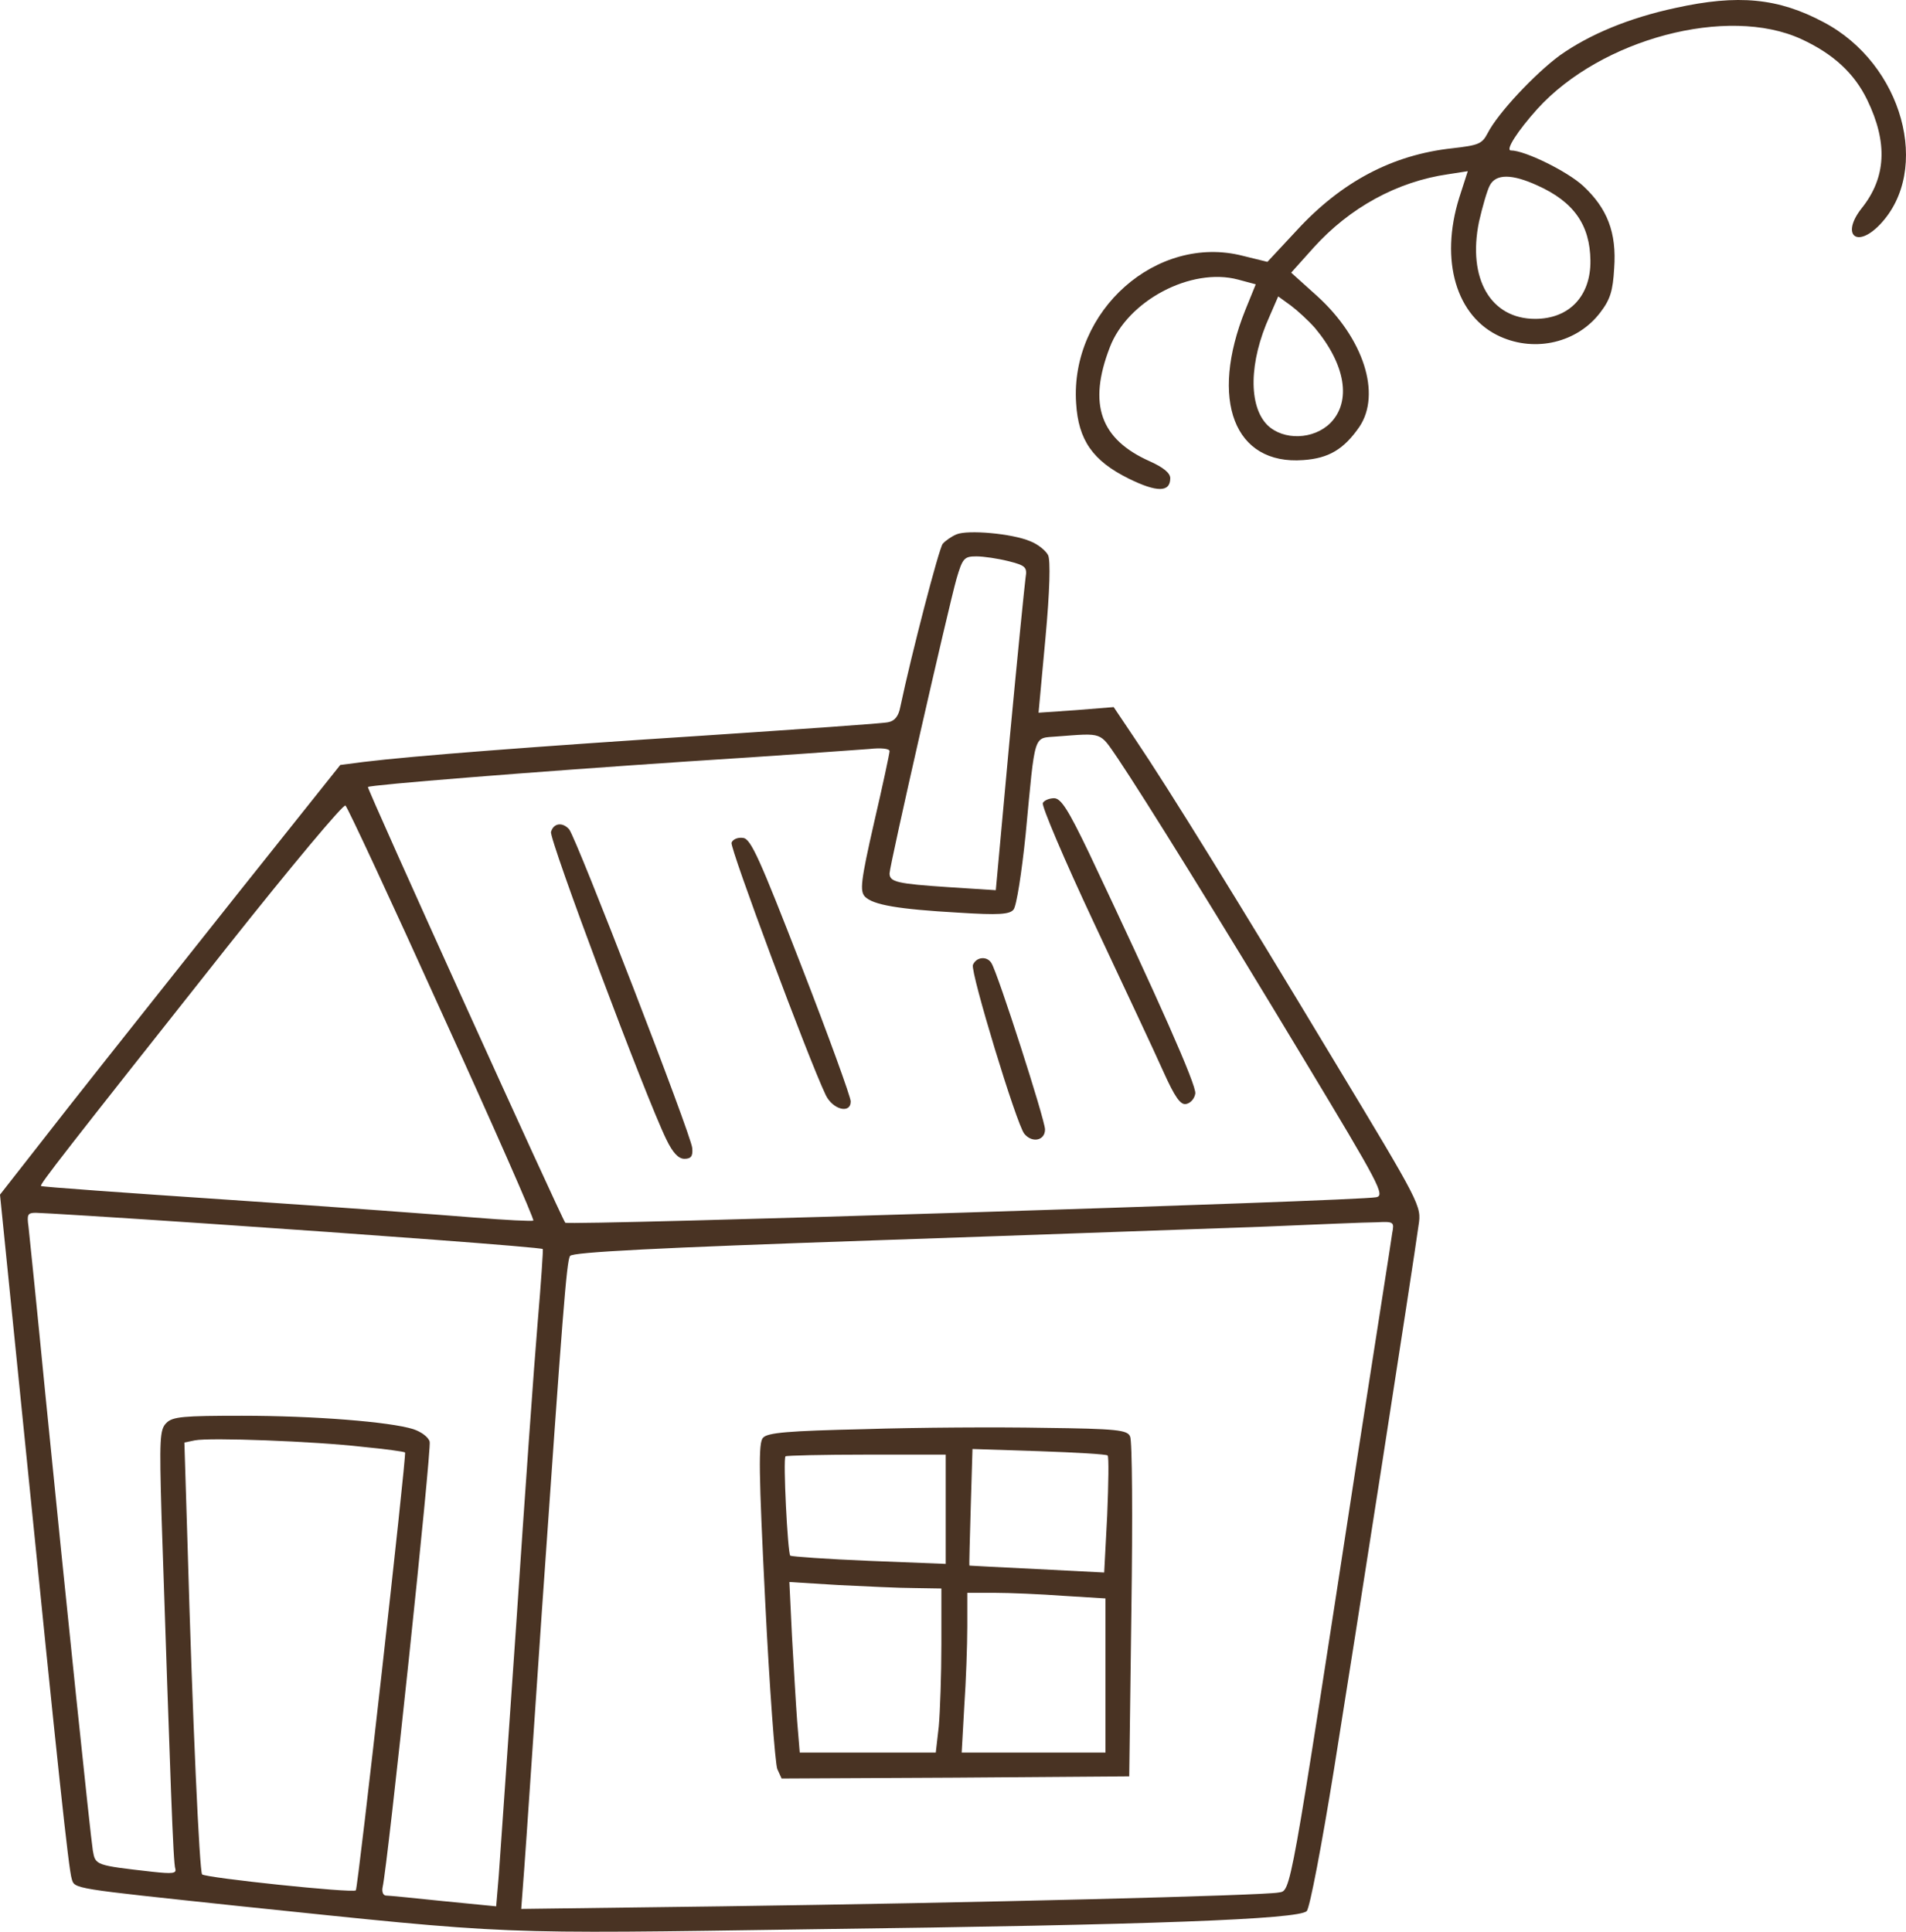 <?xml version="1.0" encoding="UTF-8" standalone="no"?>
<svg
   version="1.0"
   width="441.379pt"
   height="447.324pt"
   viewBox="0 0 441.379 447.324"
   preserveAspectRatio="xMidYMid"
   id="svg522"
   sodipodi:docname="iStock_1321221451_1733912860171 - VŠE.svg"
   inkscape:version="1.2 (dc2aedaf03, 2022-05-15)"
   xml:space="preserve"
   xmlns:inkscape="http://www.inkscape.org/namespaces/inkscape"
   xmlns:sodipodi="http://sodipodi.sourceforge.net/DTD/sodipodi-0.dtd"
   xmlns="http://www.w3.org/2000/svg"
   xmlns:svg="http://www.w3.org/2000/svg"><defs
     id="defs526" /><sodipodi:namedview
     id="namedview524"
     pagecolor="#ffffff"
     bordercolor="#666666"
     borderopacity="1.0"
     inkscape:showpageshadow="2"
     inkscape:pageopacity="0.0"
     inkscape:pagecheckerboard="0"
     inkscape:deskcolor="#d1d1d1"
     inkscape:document-units="pt"
     showgrid="false"
     inkscape:zoom="0.2503158"
     inkscape:cx="7166.9467"
     inkscape:cy="1300.3574"
     inkscape:window-width="1920"
     inkscape:window-height="1001"
     inkscape:window-x="-9"
     inkscape:window-y="-9"
     inkscape:window-maximized="1"
     inkscape:current-layer="svg522" /><g
     id="g2725"
     transform="translate(-3828.585,-1027.415)"
     style="fill:#493323;fill-opacity:1;stroke:none;stroke-opacity:1"><path
       d="m 4216.585,1029.254 c -10.7,2.3 -19.9,6.1 -26.8,11 -5.7,4.2 -14.3,13.3 -16.7,18 -1.3,2.5 -2.1,2.8 -8.2,3.5 -13.8,1.5 -25.6,7.7 -36,19 l -6.8,7.3 -5.7,-1.4 c -19.9,-5.1 -40,12.7 -38.6,34.1 0.5,8.6 3.9,13.4 12.2,17.5 6.5,3.2 9.6,3.2 9.6,-0.1 0,-1.2 -1.6,-2.5 -4.7,-3.9 -11.5,-5.1 -14.4,-13.2 -9.3,-26.4 4.1,-10.8 18.8,-18.6 29.7,-15.7 l 4.1,1.1 -2.4,5.9 c -8.4,20.9 -2.6,36 13.4,34.8 5.9,-0.4 9.4,-2.5 13,-7.7 5.1,-7.6 1,-20.5 -9.8,-30.3 l -6,-5.4 5.2,-5.8 c 8.3,-9.2 19.3,-15.3 31.2,-17 l 4.5,-0.7 -2,6.2 c -4.5,14.5 -0.7,27.5 9.5,32.1 8.2,3.7 17.9,1.4 23.2,-5.6 2.3,-3 2.9,-5 3.2,-10.2 0.6,-8.3 -1.6,-13.9 -7.2,-19.1 -3.7,-3.4 -13.5,-8.2 -16.7,-8.2 -1.4,0 1.6,-4.6 6.1,-9.6 14.8,-16.3 44.1,-24 61.1,-16.2 7.4,3.4 12.3,7.9 15.3,14.1 4.8,9.9 4.4,18 -1.3,25.1 -4.8,6.1 -1.2,9.4 4.2,3.8 12.1,-12.6 5.3,-37.3 -13,-46.9 -10.5,-5.6 -19.8,-6.5 -34.3,-3.3 z m -32,41.1 c 8.5,3.8 12.2,9.2 12.3,17.4 0.1,8.2 -4.9,13.5 -12.8,13.5 -10.3,0 -15.7,-9.3 -13,-22.5 0.8,-3.5 1.9,-7.3 2.5,-8.4 1.4,-2.7 5.1,-2.7 11,0 z m -51.5,33 c 7.1,8.5 8.5,17 3.6,22 -3.9,3.9 -10.9,4.1 -14.6,0.5 -4.4,-4.4 -4.3,-14.6 0.5,-25.2 l 2,-4.6 2.9,2.1 c 1.6,1.2 4.1,3.5 5.6,5.2 z"
       id="path356-1"
       style="fill:#493323;fill-opacity:1;stroke:none;stroke-width:0.1;stroke-opacity:1" /><path
       d="m 4050.085,1151.154 c -1.2,0.5 -2.6,1.5 -3.2,2.2 -0.9,1.2 -7.2,25.4 -9.8,37.7 -0.4,2.2 -1.3,3.3 -2.8,3.6 -1.2,0.3 -20.4,1.6 -42.7,3.1 -38.8,2.5 -67.4,4.7 -78.8,6.1 l -5.4,0.7 -23.2,29.1 c -12.7,16 -30.5,38.4 -39.4,49.7 l -16.2,20.7 6,59.3 c 7.4,73.6 9.9,96.9 10.6,99.1 0.7,2.4 -0.1,2.2 38.4,6.3 64.5,6.7 58.6,6.5 133.5,5.4 78.5,-1 112.3,-2.3 114.1,-4.2 0.7,-0.6 3.5,-15.4 6.3,-32.7 5,-31.1 18.4,-117.2 19.6,-126.1 0.7,-4.5 0.6,-4.7 -19.8,-38.5 -21.9,-36.4 -38,-62.5 -45.9,-74.2 l -4.9,-7.3 -8.7,0.7 -8.7,0.6 1.6,-17.3 c 1,-10.8 1.2,-18.1 0.6,-19.2 -0.5,-1 -2.3,-2.5 -4.1,-3.2 -4.2,-1.8 -14.5,-2.7 -17.1,-1.6 z m 12,6.2 c 4,1 4.4,1.4 4,3.8 -0.2,1.4 -1.9,18.3 -3.7,37.5 l -3.2,34.9 -10.9,-0.7 c -12,-0.8 -13.7,-1.2 -13.7,-3.2 0,-1.8 13.6,-61.5 15.5,-68.2 1.4,-4.8 1.8,-5.2 4.6,-5.2 1.7,0 5,0.5 7.4,1.1 z m 25.3,45.6 c 6.5,9.7 23.5,37.1 43.3,70 17.3,28.7 18.7,31.3 16.6,31.7 -4.5,0.9 -187.1,6.6 -187.8,5.9 -0.9,-1.1 -46,-100.6 -45.7,-100.9 0.6,-0.5 38,-3.5 73.8,-5.9 20.6,-1.3 39.6,-2.7 42.3,-2.9 2.7,-0.3 4.7,-0.1 4.7,0.5 0,0.5 -1.6,8 -3.6,16.6 -3.1,13.6 -3.3,15.8 -2.1,17.1 1.9,1.9 7.6,2.9 21.7,3.7 9.3,0.6 11.8,0.4 12.7,-0.7 0.7,-0.8 1.9,-8.6 2.8,-17.3 2.3,-24.2 1.7,-22.3 7.3,-22.8 10.7,-0.8 9.8,-1.1 14,5 z m -156.4,59.2 c 11.9,26.1 21.4,47.7 21.1,47.9 -0.2,0.2 -6.4,-0.1 -13.7,-0.7 -7.3,-0.6 -32.8,-2.5 -56.7,-4.1 -23.8,-1.6 -43.5,-3 -43.6,-3.2 -0.4,-0.3 5.3,-7.6 43.3,-55.6 14.6,-18.4 26.8,-33 27.2,-32.5 0.5,0.4 10.6,22.1 22.4,48.2 z m -54.4,48.6 c 36.9,2.5 77.3,5.5 77.7,5.9 0.1,0.1 -0.4,7.8 -1.2,17.1 -0.8,9.4 -3,40.4 -4.9,69 -2,28.6 -3.8,55.2 -4.1,59 l -0.6,7.1 -12.2,-1.2 c -6.7,-0.7 -12.7,-1.3 -13.4,-1.3 -0.6,-0.1 -0.9,-0.9 -0.7,-1.9 1.2,-5.1 11.4,-101.7 10.9,-103.2 -0.3,-1.1 -2,-2.3 -3.8,-2.9 -5.4,-1.7 -23,-3.1 -39.7,-3.1 -13.5,0 -16.1,0.2 -17.5,1.7 -1.5,1.5 -1.6,3.7 -1.1,21.2 2.1,62.6 2.7,80.7 3.2,82 0.3,1.1 -0.7,1.2 -5.3,0.7 -13.2,-1.5 -13.2,-1.5 -13.8,-4.9 -0.6,-3.8 -6.1,-56.6 -11,-105.7 -1.9,-19.5 -3.7,-37 -3.9,-38.8 -0.4,-2.8 -0.2,-3.2 1.7,-3.2 1.2,0 19.1,1.1 39.7,2.5 z m 274.4,2.2 c -0.2,1.6 -3.8,24.4 -7.9,50.8 -16,104 -15.5,101.4 -18.4,101.9 -3.4,0.7 -70.5,2.4 -129,3.2 l -46.4,0.6 0.7,-9.3 c 0.4,-5.2 2.2,-32.1 4.1,-59.9 4.8,-68.9 5.7,-80.7 6.5,-82 0.5,-0.9 20.6,-1.9 70.1,-3.6 38.2,-1.3 79.1,-2.8 90.9,-3.2 11.8,-0.5 23.4,-1 25.7,-1 4.1,-0.2 4.2,-0.1 3.7,2.5 z m -238.4,49.5 c 5.2,0.5 9.6,1.1 9.8,1.3 0.4,0.4 -10.9,100.9 -11.4,101.4 -0.7,0.7 -34.8,-2.9 -35.6,-3.7 -0.6,-0.7 -2.2,-35 -3.4,-77.4 l -0.7,-22.6 2.4,-0.5 c 3.4,-0.7 27.7,0.2 38.9,1.5 z"
       id="path380-8"
       style="fill:#493323;fill-opacity:1;stroke:none;stroke-width:0.1;stroke-opacity:1" /><path
       d="m 4070.085,1213.354 c -0.4,0.5 4.9,13 11.8,27.7 6.9,14.7 14.2,30.2 16.1,34.5 2.7,6 4,7.8 5.3,7.5 1,-0.2 1.9,-1.2 2.1,-2.4 0.3,-1.9 -8.5,-21.7 -24.6,-55.7 -4.8,-10 -6.5,-12.7 -8.1,-12.7 -1.1,0 -2.3,0.5 -2.6,1.1 z"
       id="path382-1"
       style="fill:#493323;fill-opacity:1;stroke:none;stroke-width:0.1;stroke-opacity:1" /><path
       d="m 3956.185,1220.054 c -0.5,1.6 21.9,61.4 26.7,71.2 1.5,3.1 2.8,4.5 4.2,4.5 1.5,0 2,-0.6 1.8,-2.5 -0.1,-2.7 -26.8,-71.7 -28.5,-73.8 -1.5,-1.7 -3.6,-1.5 -4.2,0.6 z"
       id="path384-9"
       style="fill:#493323;fill-opacity:1;stroke:none;stroke-width:0.1;stroke-opacity:1" /><path
       d="m 3997.985,1222.554 c -0.4,1.2 17.7,49.8 21.8,58.4 1.6,3.4 5.8,4.5 5.8,1.5 0,-1 -5.1,-15.1 -11.4,-31.3 -9.6,-24.7 -11.7,-29.5 -13.5,-29.7 -1.2,-0.2 -2.4,0.3 -2.7,1.1 z"
       id="path386-8"
       style="fill:#493323;fill-opacity:1;stroke:none;stroke-width:0.1;stroke-opacity:1" /><path
       d="m 4053.885,1250.854 c -0.6,1.7 10.1,36.9 11.9,39.1 1.8,2.2 4.8,1.6 4.8,-1 0,-2.2 -10.9,-36.1 -12.4,-38.5 -1,-1.7 -3.5,-1.5 -4.3,0.4 z"
       id="path388-2"
       style="fill:#493323;fill-opacity:1;stroke:none;stroke-width:0.1;stroke-opacity:1" /><path
       d="m 4028.785,1358.354 c -17.6,0.4 -22.5,0.8 -23.5,2 -1.1,1.1 -1,7.8 0.5,37.9 1,20.1 2.3,37.5 2.8,38.8 l 1,2.2 40.2,-0.2 40.3,-0.3 0.5,-38.5 c 0.3,-21.2 0.2,-39.3 -0.3,-40.2 -0.6,-1.5 -3,-1.8 -20,-2 -10.5,-0.2 -29.2,-0.1 -41.5,0.3 z m 56.3,6.1 c 0.3,0.3 0.2,6.5 -0.1,13.8 l -0.7,13.3 -15.6,-0.8 c -8.6,-0.4 -15.6,-0.8 -15.6,-0.8 -0.1,-0.1 0.1,-6.2 0.3,-13.6 l 0.4,-13.4 15.4,0.5 c 8.5,0.3 15.6,0.7 15.9,1 z m -37.5,12.4 v 12.7 l -17.7,-0.7 c -9.8,-0.4 -18,-1 -18.3,-1.2 -0.6,-0.7 -1.7,-22.4 -1.1,-23 0.2,-0.2 8.7,-0.4 18.8,-0.4 h 18.3 z m -7.2,18.3 6.2,0.1 v 12.9 c 0,7 -0.3,15.6 -0.6,19 l -0.7,6.1 h -15.7 -15.8 l -0.6,-7.3 c -0.3,-3.9 -0.8,-12.8 -1.2,-19.7 l -0.6,-12.5 11.3,0.7 c 6.3,0.3 14.2,0.7 17.7,0.7 z m 34.5,1.8 9.7,0.6 v 17.9 17.8 h -16.7 -16.6 l 0.6,-10.7 c 0.4,-5.8 0.7,-14.1 0.7,-18.5 v -7.8 h 6.3 c 3.4,0 10.6,0.3 16,0.7 z"
       id="path390-6"
       style="fill:#493323;fill-opacity:1;stroke:none;stroke-width:0.1;stroke-opacity:1" /></g></svg>
